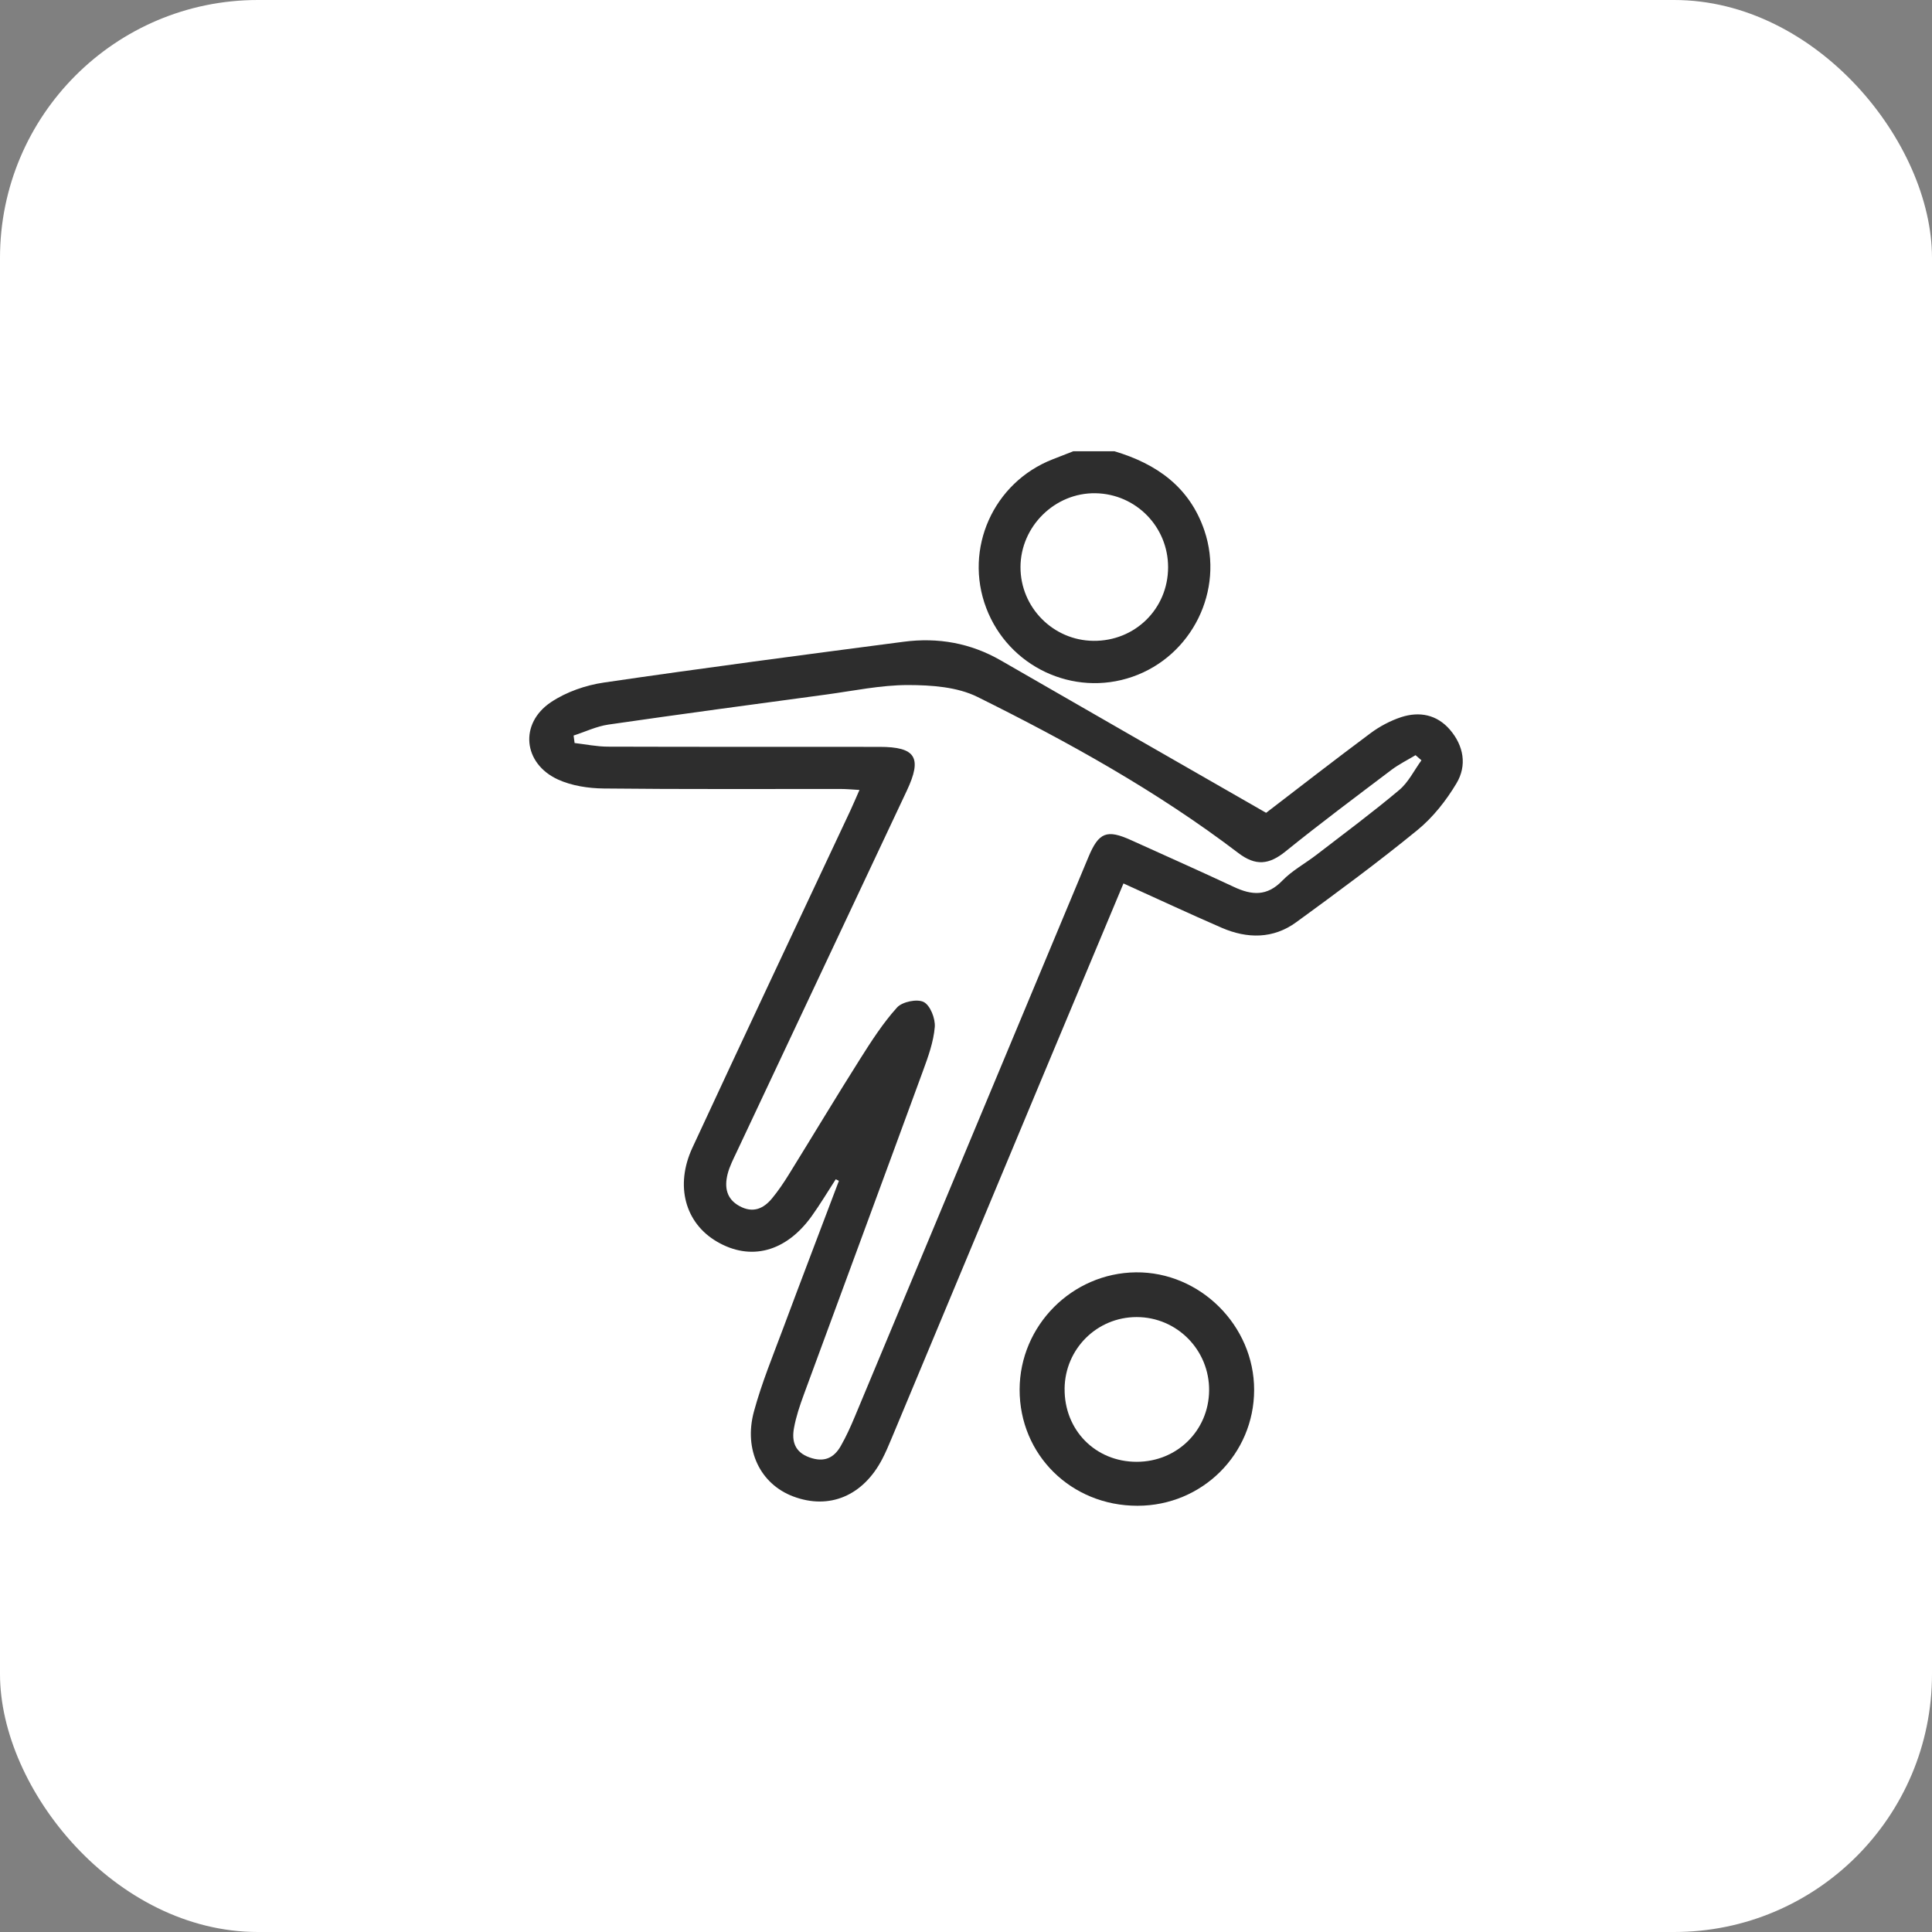 <svg width="73" height="73" viewBox="0 0 73 73" fill="none" xmlns="http://www.w3.org/2000/svg">
<rect x="0" y="0" width="73" height="73" fill="#808080" stroke="none"/>
<rect width="73" height="73" rx="9.744" fill="white"/>
<g clip-path="url(#clip0_22_1368)">
<path d="M42.109 17.051C43.704 17.525 44.951 18.404 45.508 20.047C46.272 22.303 45.036 24.795 42.784 25.573C40.553 26.345 38.104 25.19 37.264 22.972C36.415 20.733 37.531 18.233 39.772 17.356C40.032 17.254 40.292 17.153 40.553 17.051C41.072 17.051 41.59 17.051 42.109 17.051ZM44.136 21.436C44.139 19.907 42.923 18.665 41.397 18.637C39.861 18.609 38.561 19.889 38.559 21.429C38.557 22.95 39.79 24.198 41.312 24.214C42.886 24.231 44.134 23.003 44.136 21.436Z" fill="#2D2D2D"/>
<path d="M31.578 44.559C31.275 45.026 30.99 45.506 30.665 45.958C29.692 47.309 28.356 47.659 27.084 46.912C25.893 46.214 25.494 44.809 26.162 43.367C28.134 39.114 30.137 34.876 32.128 30.633C32.236 30.401 32.334 30.167 32.475 29.848C32.195 29.832 31.979 29.811 31.762 29.811C28.779 29.808 25.797 29.826 22.814 29.793C22.233 29.787 21.606 29.692 21.084 29.454C19.764 28.851 19.614 27.339 20.817 26.532C21.395 26.145 22.129 25.89 22.823 25.789C26.592 25.237 30.369 24.742 34.147 24.248C35.44 24.079 36.673 24.295 37.82 24.957C41.115 26.858 44.415 28.747 47.84 30.712C49.026 29.804 50.394 28.739 51.784 27.704C52.129 27.447 52.532 27.233 52.94 27.098C53.631 26.873 54.29 26.998 54.784 27.57C55.307 28.178 55.436 28.923 55.034 29.595C54.644 30.25 54.142 30.886 53.556 31.365C52.072 32.578 50.526 33.718 48.975 34.848C48.104 35.481 47.126 35.473 46.162 35.056C44.934 34.523 43.722 33.956 42.45 33.381C41.392 35.909 40.353 38.39 39.315 40.871C37.439 45.364 35.565 49.856 33.689 54.348C33.579 54.611 33.468 54.875 33.337 55.126C32.612 56.522 31.334 57.057 29.97 56.542C28.734 56.076 28.092 54.79 28.487 53.334C28.778 52.264 29.204 51.228 29.593 50.186C30.286 48.326 30.997 46.473 31.698 44.617C31.659 44.598 31.619 44.578 31.579 44.559H31.578ZM21.673 27.789C21.686 27.884 21.698 27.979 21.711 28.075C22.129 28.123 22.547 28.211 22.965 28.212C26.387 28.223 29.811 28.217 33.233 28.22C34.604 28.22 34.853 28.626 34.262 29.879C32.122 34.423 29.981 38.967 27.843 43.511C27.712 43.79 27.564 44.072 27.49 44.37C27.372 44.854 27.44 45.298 27.942 45.572C28.448 45.848 28.847 45.675 29.175 45.276C29.404 44.998 29.609 44.695 29.8 44.387C30.7 42.934 31.579 41.467 32.493 40.022C32.922 39.343 33.361 38.659 33.894 38.068C34.09 37.851 34.654 37.733 34.903 37.861C35.15 37.987 35.347 38.49 35.32 38.807C35.273 39.364 35.075 39.918 34.879 40.451C33.384 44.534 31.873 48.611 30.373 52.692C30.222 53.104 30.079 53.526 30.001 53.956C29.911 54.451 30.023 54.867 30.587 55.068C31.129 55.264 31.506 55.098 31.768 54.637C31.973 54.279 32.144 53.9 32.303 53.518C35.247 46.473 38.186 39.425 41.128 32.379C41.517 31.447 41.823 31.331 42.734 31.743C44.031 32.331 45.333 32.909 46.622 33.512C47.294 33.828 47.872 33.876 48.448 33.279C48.82 32.893 49.317 32.628 49.748 32.295C50.795 31.489 51.858 30.7 52.868 29.851C53.217 29.559 53.432 29.108 53.709 28.728C53.634 28.664 53.561 28.598 53.486 28.534C53.182 28.717 52.861 28.875 52.579 29.087C51.236 30.103 49.884 31.111 48.575 32.17C47.953 32.673 47.448 32.733 46.786 32.228C43.723 29.896 40.367 28.036 36.931 26.332C36.167 25.953 35.19 25.886 34.311 25.884C33.282 25.884 32.253 26.103 31.226 26.242C28.479 26.612 25.733 26.981 22.989 27.378C22.54 27.443 22.111 27.651 21.673 27.792V27.789Z" fill="#2D2D2D"/>
<path d="M42.979 56.895C40.475 56.897 38.52 54.968 38.526 52.501C38.532 50.087 40.506 48.1 42.92 48.075C45.342 48.051 47.39 50.087 47.387 52.519C47.384 54.945 45.423 56.894 42.981 56.895H42.979ZM40.226 52.472C40.211 54.037 41.393 55.236 42.951 55.234C44.472 55.233 45.668 54.056 45.686 52.547C45.704 51.015 44.473 49.765 42.948 49.765C41.448 49.765 40.24 50.967 40.225 52.472H40.226Z" fill="#2D2D2D"/>
</g>
<defs>
<clipPath id="clip0_22_1368">
<rect width="40" height="40" fill="white" transform="translate(17.051 17.051)"/>
</clipPath>
</defs>
</svg>
